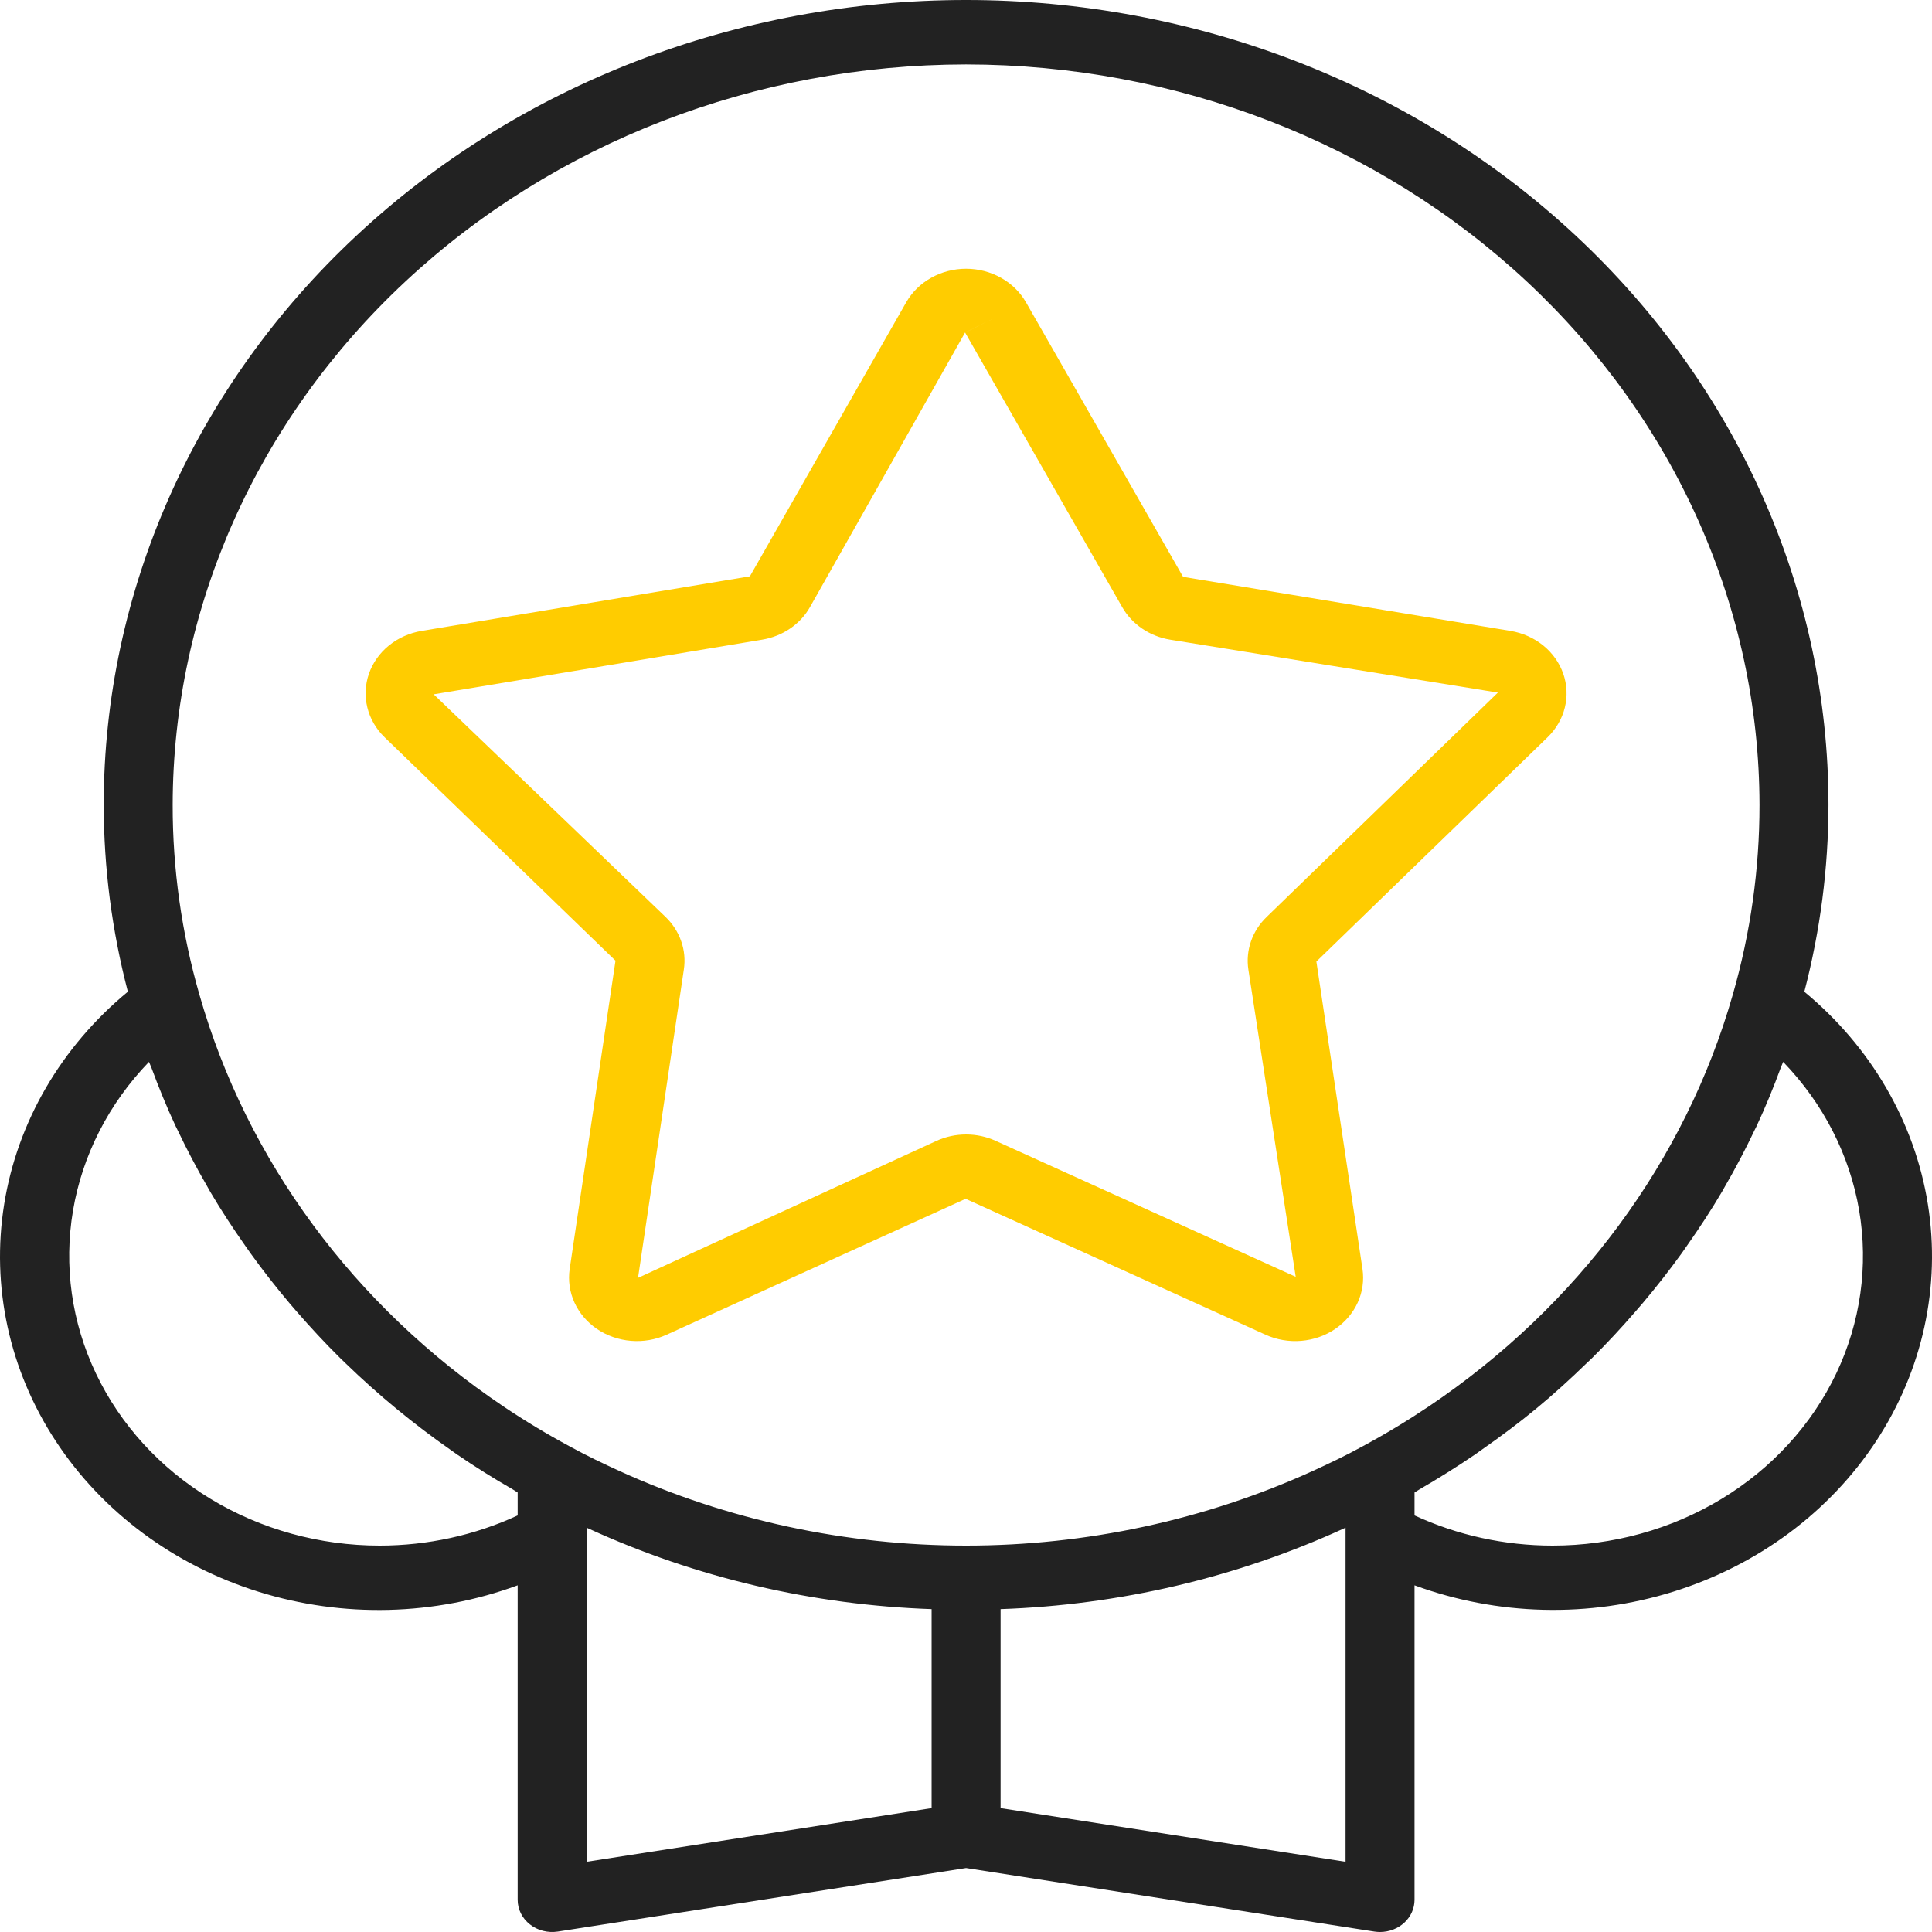 <svg width="50" height="50" viewBox="0 0 50 50" fill="none" xmlns="http://www.w3.org/2000/svg">
<path d="M15.929 24.863L14.743 32.843C14.7 33.137 14.743 33.437 14.867 33.71C14.992 33.983 15.194 34.22 15.451 34.395C15.709 34.569 16.012 34.675 16.329 34.701C16.646 34.727 16.965 34.673 17.251 34.543L24.99 31.025L32.755 34.544C33.041 34.673 33.36 34.728 33.676 34.701C33.993 34.675 34.297 34.569 34.554 34.394C34.811 34.219 35.013 33.983 35.138 33.709C35.262 33.436 35.305 33.136 35.261 32.842L34.068 24.885L40.052 19.08C40.272 18.866 40.427 18.6 40.498 18.31C40.569 18.021 40.555 17.719 40.457 17.436C40.358 17.154 40.18 16.901 39.94 16.706C39.7 16.511 39.408 16.381 39.094 16.328L30.618 14.929L26.552 7.823C26.402 7.561 26.178 7.341 25.906 7.189C25.633 7.036 25.32 6.955 25.002 6.955C24.684 6.955 24.372 7.036 24.099 7.189C23.826 7.341 23.603 7.561 23.453 7.823L19.407 14.915L10.91 16.328C10.597 16.381 10.305 16.511 10.065 16.706C9.825 16.901 9.646 17.154 9.548 17.436C9.45 17.719 9.435 18.021 9.507 18.31C9.578 18.6 9.732 18.866 9.953 19.08L15.929 24.863ZM19.722 16.555C19.984 16.512 20.231 16.414 20.446 16.268C20.661 16.122 20.837 15.932 20.961 15.713L24.976 8.606L25.764 8.215L24.977 8.607L29.043 15.713C29.168 15.932 29.344 16.122 29.559 16.268C29.774 16.414 30.022 16.512 30.284 16.555L38.765 17.924L32.783 23.729C32.597 23.907 32.458 24.123 32.376 24.359C32.294 24.595 32.27 24.846 32.308 25.092L33.533 33.044L25.77 29.526C25.531 29.416 25.269 29.36 25.003 29.36C24.737 29.36 24.474 29.416 24.235 29.526L16.512 33.071L17.698 25.09C17.735 24.844 17.712 24.594 17.629 24.358C17.547 24.122 17.408 23.907 17.223 23.729L11.224 17.969L19.722 16.555Z" fill="#FFCC00"/>
<path d="M46.696 25.666C47.109 24.084 47.319 22.462 47.321 20.833C47.321 15.308 44.97 10.009 40.784 6.102C36.599 2.195 30.922 0 25.002 0C19.083 0 13.406 2.195 9.221 6.102C5.035 10.009 2.684 15.308 2.684 20.833C2.686 22.462 2.896 24.084 3.309 25.665C1.582 27.09 0.449 29.038 0.108 31.165C-0.233 33.293 0.24 35.465 1.445 37.299C2.649 39.133 4.507 40.513 6.693 41.195C8.879 41.877 11.253 41.818 13.397 41.028V49.167C13.397 49.288 13.425 49.407 13.479 49.517C13.534 49.627 13.613 49.724 13.712 49.802C13.811 49.881 13.927 49.938 14.052 49.97C14.177 50.002 14.308 50.008 14.436 49.989L25.002 48.345L35.569 49.989C35.617 49.996 35.666 50 35.715 50C35.952 50 36.179 49.912 36.347 49.756C36.514 49.6 36.608 49.388 36.608 49.167V41.028C38.752 41.816 41.124 41.874 43.309 41.191C45.494 40.509 47.351 39.13 48.555 37.297C49.759 35.463 50.233 33.292 49.893 31.165C49.553 29.038 48.421 27.091 46.696 25.666V25.666ZM25.002 1.667C30.446 1.672 35.666 3.693 39.515 7.287C43.364 10.88 45.53 15.752 45.536 20.833C45.537 22.493 45.304 24.145 44.843 25.747C43.616 30.041 40.834 33.806 36.971 36.402C36.422 36.77 35.854 37.113 35.269 37.428L35.268 37.429L35.261 37.433C34.826 37.673 34.367 37.889 33.976 38.068C31.181 39.339 28.112 40 25.003 40C21.894 40 18.826 39.34 16.031 38.069C15.638 37.889 15.179 37.673 14.736 37.428C14.149 37.112 13.58 36.769 13.03 36.399C9.167 33.802 6.386 30.036 5.161 25.742C4.7 24.141 4.467 22.491 4.469 20.833C4.475 15.752 6.64 10.88 10.49 7.287C14.339 3.693 19.558 1.672 25.002 1.667V1.667ZM9.826 40C8.272 40 6.752 39.58 5.449 38.79C4.146 38.001 3.117 36.875 2.485 35.55C1.853 34.226 1.647 32.758 1.89 31.326C2.133 29.894 2.816 28.558 3.856 27.481C3.875 27.533 3.9 27.581 3.919 27.633C4.108 28.144 4.314 28.649 4.545 29.144C4.564 29.186 4.587 29.227 4.607 29.269C4.841 29.761 5.096 30.244 5.371 30.718C5.395 30.76 5.417 30.803 5.442 30.845C5.722 31.32 6.026 31.783 6.344 32.236C6.393 32.306 6.442 32.377 6.492 32.446C6.809 32.887 7.145 33.315 7.497 33.732C7.554 33.799 7.612 33.866 7.67 33.933C8.034 34.352 8.412 34.76 8.81 35.153C8.853 35.195 8.897 35.235 8.94 35.278C9.781 36.094 10.691 36.845 11.662 37.523C11.72 37.564 11.776 37.605 11.834 37.645C12.297 37.961 12.773 38.26 13.263 38.541C13.309 38.567 13.351 38.599 13.397 38.625V39.219C12.287 39.733 11.065 40 9.826 40V40ZM15.182 39.717V39.536L15.245 39.565C18.011 40.83 21.031 41.538 24.11 41.644V46.794L15.182 48.183V39.717ZM34.823 48.183L25.895 46.794V41.644C28.974 41.538 31.994 40.83 34.761 39.565C34.781 39.556 34.802 39.546 34.823 39.536V48.183ZM40.179 40C38.94 40 37.718 39.732 36.608 39.219V38.625C36.652 38.6 36.692 38.57 36.736 38.545C37.225 38.262 37.702 37.963 38.166 37.648C38.228 37.605 38.288 37.561 38.35 37.517C38.831 37.181 39.301 36.831 39.75 36.461L39.757 36.455C40.209 36.082 40.639 35.69 41.056 35.285C41.103 35.24 41.152 35.196 41.199 35.15C41.594 34.759 41.971 34.353 42.332 33.935C42.391 33.867 42.45 33.8 42.508 33.731C42.861 33.314 43.197 32.884 43.516 32.443C43.564 32.377 43.609 32.31 43.656 32.243C43.978 31.785 44.285 31.318 44.568 30.837C44.587 30.805 44.604 30.772 44.623 30.739C44.907 30.25 45.171 29.75 45.413 29.239C45.427 29.211 45.441 29.184 45.455 29.156C45.691 28.651 45.902 28.135 46.094 27.612C46.111 27.568 46.133 27.526 46.148 27.481C47.188 28.558 47.871 29.894 48.115 31.326C48.358 32.758 48.151 34.225 47.52 35.55C46.888 36.875 45.858 38 44.556 38.79C43.253 39.58 41.733 40 40.179 40Z" fill="#222222"/>
</svg>
